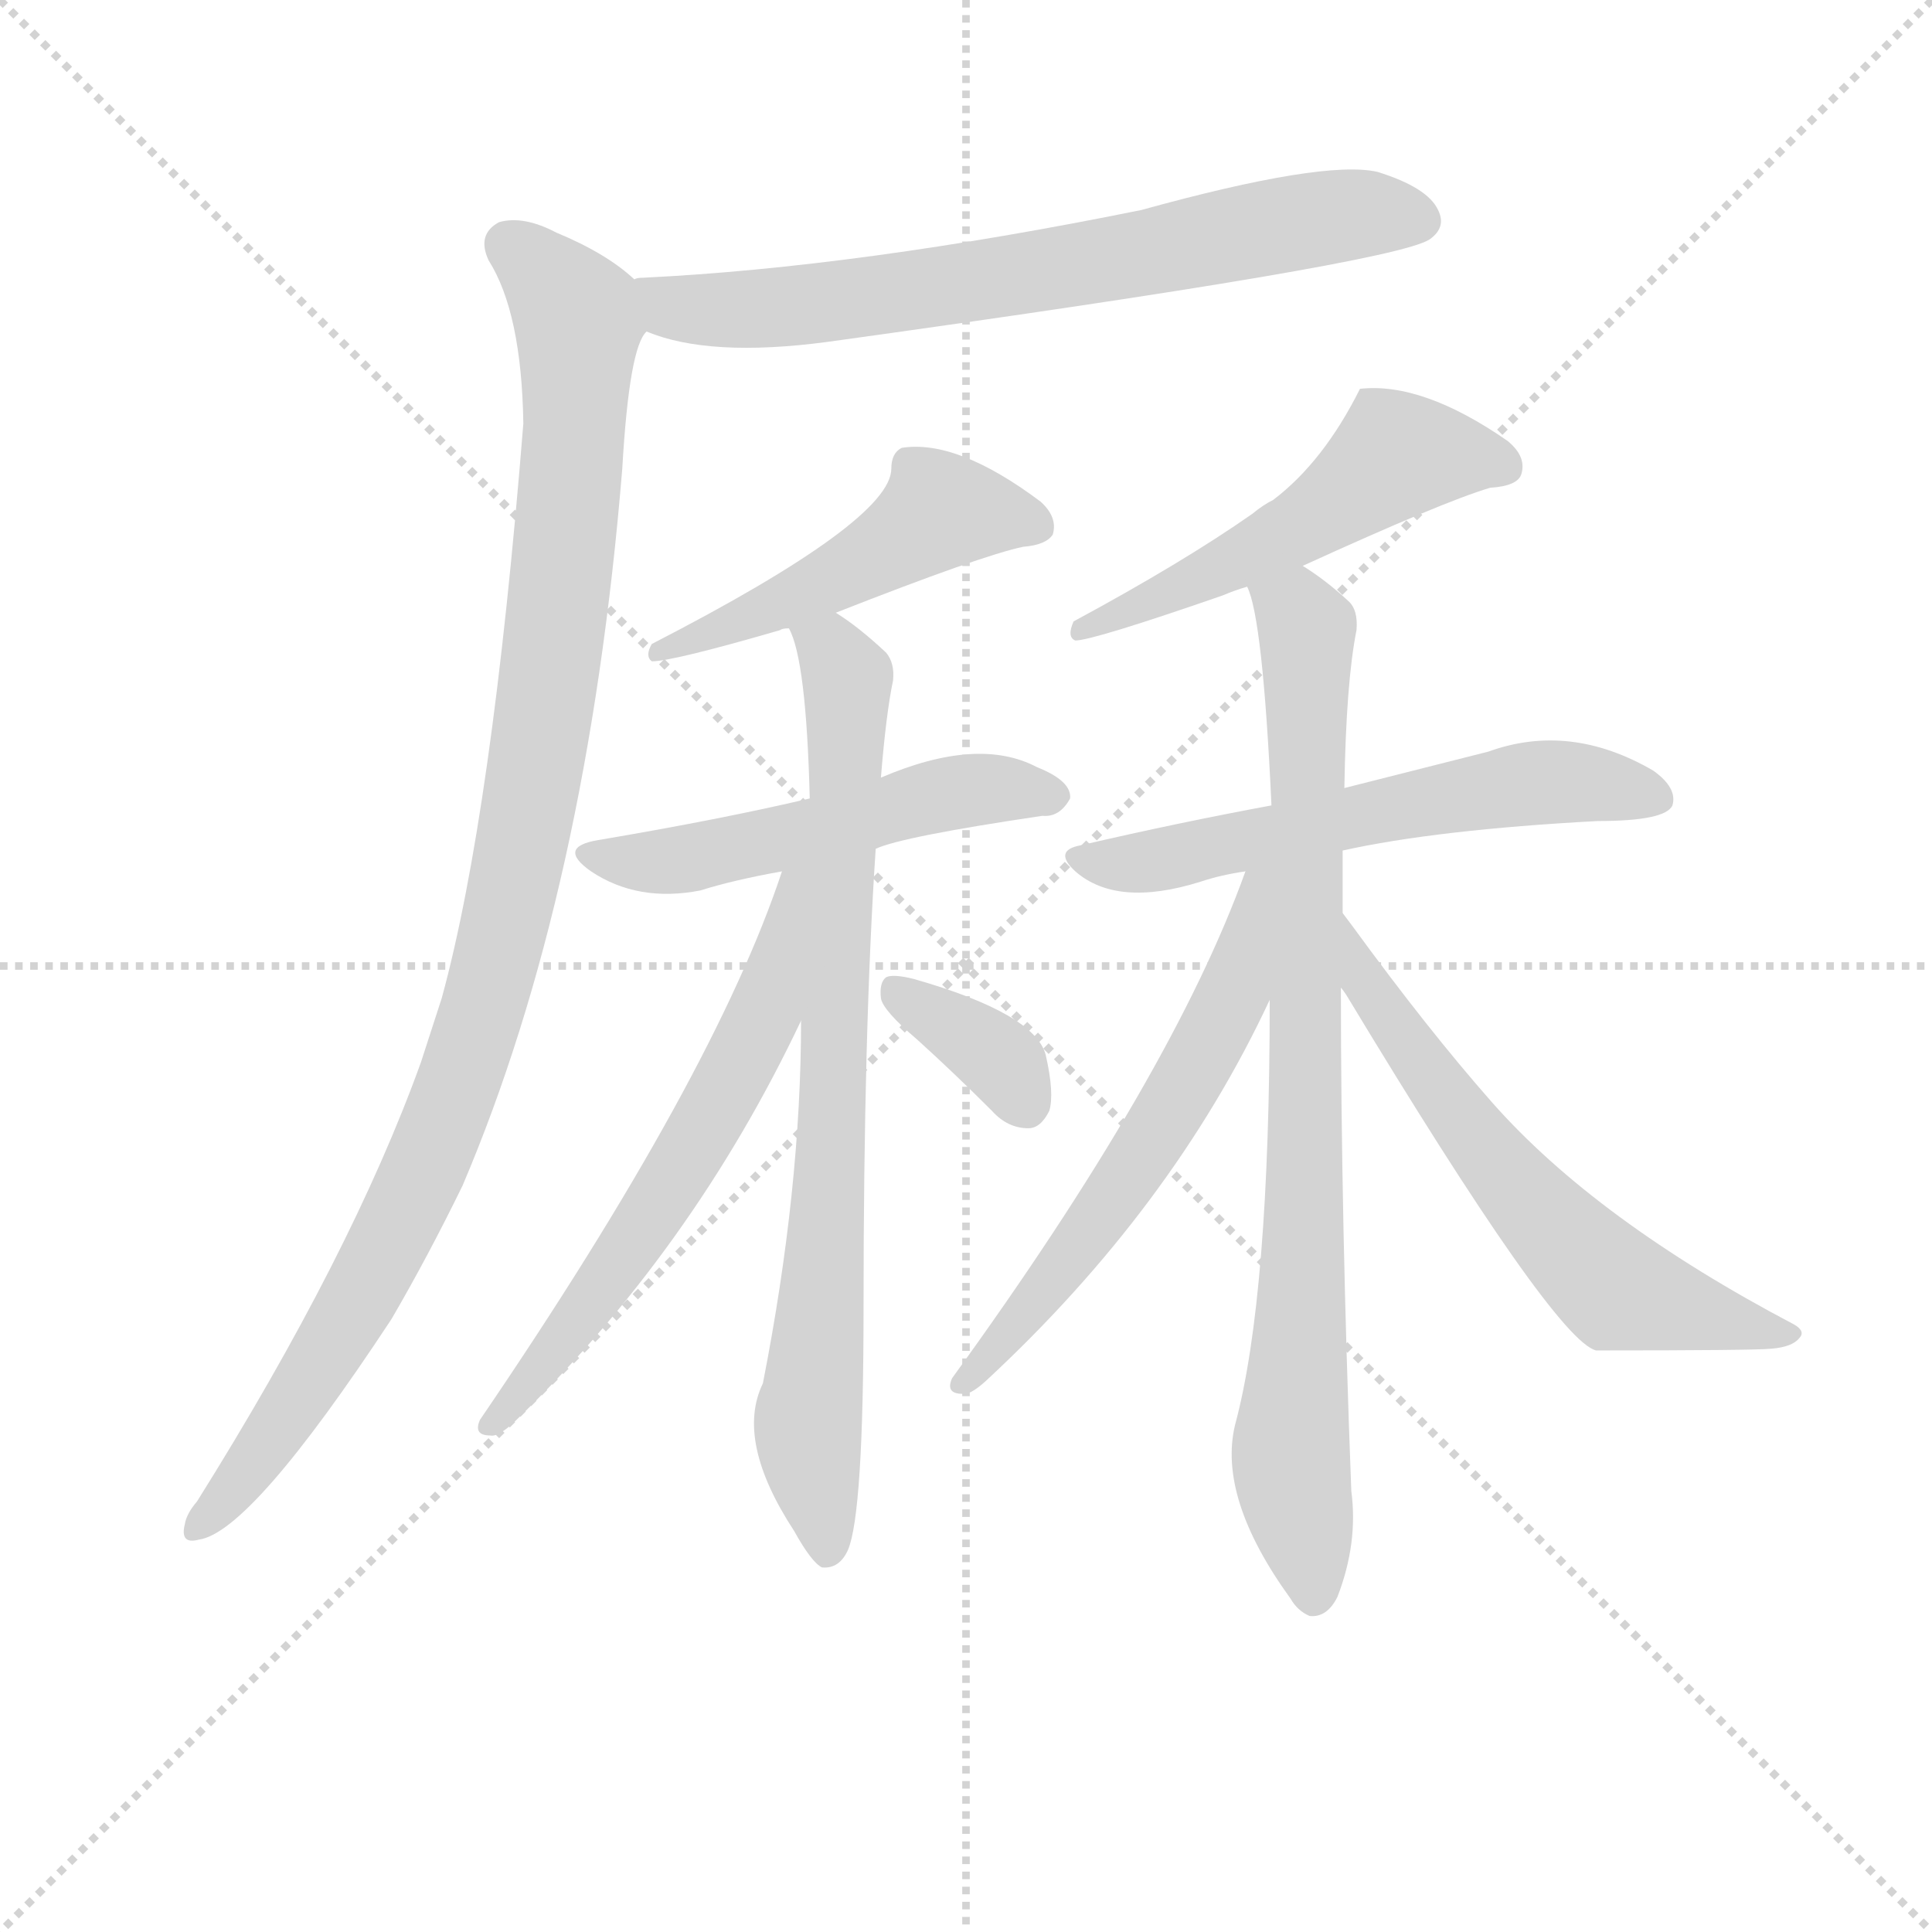 <svg version="1.1" viewBox="0 0 1024 1024" xmlns="http://www.w3.org/2000/svg">
  <g stroke="lightgray" stroke-dasharray="1,1" stroke-width="1" transform="scale(4, 4)">
    <line x1="0" y1="0" x2="256" y2="256"></line>
    <line x1="256" y1="0" x2="0" y2="256"></line>
    <line x1="128" y1="0" x2="128" y2="256"></line>
    <line x1="0" y1="128" x2="256" y2="128"></line>
  </g>
<g transform="scale(0.92, -0.92) translate(60, -900)">
   <style type="text/css">
    @keyframes keyframes0 {
      from {
       stroke: blue;
       stroke-dashoffset: 711;
       stroke-width: 128;
       }
       70% {
       animation-timing-function: step-end;
       stroke: blue;
       stroke-dashoffset: 0;
       stroke-width: 128;
       }
       to {
       stroke: black;
       stroke-width: 1024;
       }
       }
       #make-me-a-hanzi-animation-0 {
         animation: keyframes0 0.829s both;
         animation-delay: 0s;
         animation-timing-function: linear;
       }
    @keyframes keyframes1 {
      from {
       stroke: blue;
       stroke-dashoffset: 1058;
       stroke-width: 128;
       }
       77% {
       animation-timing-function: step-end;
       stroke: blue;
       stroke-dashoffset: 0;
       stroke-width: 128;
       }
       to {
       stroke: black;
       stroke-width: 1024;
       }
       }
       #make-me-a-hanzi-animation-1 {
         animation: keyframes1 1.111s both;
         animation-delay: 0.829s;
         animation-timing-function: linear;
       }
    @keyframes keyframes2 {
      from {
       stroke: blue;
       stroke-dashoffset: 500;
       stroke-width: 128;
       }
       62% {
       animation-timing-function: step-end;
       stroke: blue;
       stroke-dashoffset: 0;
       stroke-width: 128;
       }
       to {
       stroke: black;
       stroke-width: 1024;
       }
       }
       #make-me-a-hanzi-animation-2 {
         animation: keyframes2 0.657s both;
         animation-delay: 1.94s;
         animation-timing-function: linear;
       }
    @keyframes keyframes3 {
      from {
       stroke: blue;
       stroke-dashoffset: 527;
       stroke-width: 128;
       }
       63% {
       animation-timing-function: step-end;
       stroke: blue;
       stroke-dashoffset: 0;
       stroke-width: 128;
       }
       to {
       stroke: black;
       stroke-width: 1024;
       }
       }
       #make-me-a-hanzi-animation-3 {
         animation: keyframes3 0.679s both;
         animation-delay: 2.597s;
         animation-timing-function: linear;
       }
    @keyframes keyframes4 {
      from {
       stroke: blue;
       stroke-dashoffset: 798;
       stroke-width: 128;
       }
       72% {
       animation-timing-function: step-end;
       stroke: blue;
       stroke-dashoffset: 0;
       stroke-width: 128;
       }
       to {
       stroke: black;
       stroke-width: 1024;
       }
       }
       #make-me-a-hanzi-animation-4 {
         animation: keyframes4 0.899s both;
         animation-delay: 3.275s;
         animation-timing-function: linear;
       }
    @keyframes keyframes5 {
      from {
       stroke: blue;
       stroke-dashoffset: 617;
       stroke-width: 128;
       }
       67% {
       animation-timing-function: step-end;
       stroke: blue;
       stroke-dashoffset: 0;
       stroke-width: 128;
       }
       to {
       stroke: black;
       stroke-width: 1024;
       }
       }
       #make-me-a-hanzi-animation-5 {
         animation: keyframes5 0.752s both;
         animation-delay: 4.175s;
         animation-timing-function: linear;
       }
    @keyframes keyframes6 {
      from {
       stroke: blue;
       stroke-dashoffset: 358;
       stroke-width: 128;
       }
       54% {
       animation-timing-function: step-end;
       stroke: blue;
       stroke-dashoffset: 0;
       stroke-width: 128;
       }
       to {
       stroke: black;
       stroke-width: 1024;
       }
       }
       #make-me-a-hanzi-animation-6 {
         animation: keyframes6 0.541s both;
         animation-delay: 4.927s;
         animation-timing-function: linear;
       }
    @keyframes keyframes7 {
      from {
       stroke: blue;
       stroke-dashoffset: 529;
       stroke-width: 128;
       }
       63% {
       animation-timing-function: step-end;
       stroke: blue;
       stroke-dashoffset: 0;
       stroke-width: 128;
       }
       to {
       stroke: black;
       stroke-width: 1024;
       }
       }
       #make-me-a-hanzi-animation-7 {
         animation: keyframes7 0.681s both;
         animation-delay: 5.468s;
         animation-timing-function: linear;
       }
    @keyframes keyframes8 {
      from {
       stroke: blue;
       stroke-dashoffset: 586;
       stroke-width: 128;
       }
       66% {
       animation-timing-function: step-end;
       stroke: blue;
       stroke-dashoffset: 0;
       stroke-width: 128;
       }
       to {
       stroke: black;
       stroke-width: 1024;
       }
       }
       #make-me-a-hanzi-animation-8 {
         animation: keyframes8 0.727s both;
         animation-delay: 6.149s;
         animation-timing-function: linear;
       }
    @keyframes keyframes9 {
      from {
       stroke: blue;
       stroke-dashoffset: 850;
       stroke-width: 128;
       }
       73% {
       animation-timing-function: step-end;
       stroke: blue;
       stroke-dashoffset: 0;
       stroke-width: 128;
       }
       to {
       stroke: black;
       stroke-width: 1024;
       }
       }
       #make-me-a-hanzi-animation-9 {
         animation: keyframes9 0.942s both;
         animation-delay: 6.876s;
         animation-timing-function: linear;
       }
    @keyframes keyframes10 {
      from {
       stroke: blue;
       stroke-dashoffset: 593;
       stroke-width: 128;
       }
       66% {
       animation-timing-function: step-end;
       stroke: blue;
       stroke-dashoffset: 0;
       stroke-width: 128;
       }
       to {
       stroke: black;
       stroke-width: 1024;
       }
       }
       #make-me-a-hanzi-animation-10 {
         animation: keyframes10 0.733s both;
         animation-delay: 7.817s;
         animation-timing-function: linear;
       }
    @keyframes keyframes11 {
      from {
       stroke: blue;
       stroke-dashoffset: 613;
       stroke-width: 128;
       }
       67% {
       animation-timing-function: step-end;
       stroke: blue;
       stroke-dashoffset: 0;
       stroke-width: 128;
       }
       to {
       stroke: black;
       stroke-width: 1024;
       }
       }
       #make-me-a-hanzi-animation-11 {
         animation: keyframes11 0.749s both;
         animation-delay: 8.55s;
         animation-timing-function: linear;
       }
</style>
<path d="M 312.5 709.0 Q 348.5 694.0 416.5 703.0 Q 741.5 748.0 763.5 762.0 Q 773.5 769.0 768.5 779.0 Q 762.5 792.0 733.5 801.0 Q 702.5 808.0 597.5 779.0 Q 434.5 746.0 310.5 740.0 Q 306.5 740.0 305.5 739.0 C 275.5 736.0 284.5 718.0 312.5 709.0 Z" fill="lightgray"></path> 
<path d="M 305.5 739.0 Q 289.5 754.0 260.5 766.0 Q 241.5 776.0 227.5 772.0 Q 214.5 765.0 221.5 750.0 Q 240.5 720.0 241.5 656.0 Q 223.5 431.0 194.5 325.0 L 182.5 288.0 Q 142.5 177.0 53.5 35.0 Q 47.5 28.0 46.5 22.0 Q 43.5 10.0 54.5 13.0 Q 84.5 17.0 165.5 140.0 Q 186.5 176.0 206.5 217.0 Q 278.5 386.0 298.5 630.0 Q 302.5 700.0 312.5 709.0 C 319.5 729.0 319.5 729.0 305.5 739.0 Z" fill="lightgray"></path> 
<path d="M 421.5 547.0 Q 505.5 580.0 529.5 585.0 Q 542.5 586.0 546.5 592.0 Q 549.5 602.0 539.5 611.0 Q 491.5 647.0 459.5 642.0 Q 453.5 639.0 453.5 630.0 Q 453.5 600.0 315.5 529.0 Q 311.5 522.0 315.5 519.0 Q 327.5 519.0 389.5 537.0 Q 390.5 538.0 394.5 538.0 L 421.5 547.0 Z" fill="lightgray"></path> 
<path d="M 444.5 411.0 Q 459.5 418.0 540.5 430.0 Q 550.5 429.0 556.5 440.0 Q 557.5 450.0 537.5 458.0 Q 503.5 476.0 447.5 452.0 L 406.5 440.0 Q 355.5 428.0 284.5 416.0 Q 260.5 412.0 280.5 398.0 Q 307.5 380.0 343.5 387.0 Q 362.5 393.0 390.5 398.0 L 444.5 411.0 Z" fill="lightgray"></path> 
<path d="M 401.5 312.0 Q 401.5 215.0 379.5 103.0 Q 363.5 70.0 397.5 18.0 Q 407.5 0.0 413.5 -3.0 Q 423.5 -4.0 428.5 7.0 Q 437.5 28.0 437.5 147.0 Q 437.5 306.0 444.5 411.0 L 447.5 452.0 Q 450.5 489.0 454.5 508.0 Q 455.5 518.0 450.5 524.0 Q 434.5 539.0 421.5 547.0 C 397.5 564.0 385.5 567.0 394.5 538.0 Q 404.5 520.0 406.5 440.0 L 401.5 312.0 Z" fill="lightgray"></path> 
<path d="M 390.5 398.0 Q 351.5 280.0 216.5 82.0 Q 212.5 73.0 222.5 73.0 Q 226.5 72.0 235.5 80.0 Q 338.5 179.0 401.5 312.0 C 455.5 425.0 400.5 426.0 390.5 398.0 Z" fill="lightgray"></path> 
<path d="M 468.5 301.0 Q 489.5 282.0 511.5 260.0 Q 520.5 250.0 532.5 250.0 Q 539.5 250.0 544.5 260.0 Q 547.5 270.0 542.5 292.0 Q 536.5 316.0 466.5 336.0 Q 454.5 339.0 450.5 337.0 Q 446.5 334.0 447.5 325.0 Q 448.5 318.0 468.5 301.0 Z" fill="lightgray"></path> 
<path d="M 690.5 574.0 Q 771.5 611.0 798.5 619.0 Q 814.5 620.0 816.5 627.0 Q 819.5 637.0 808.5 646.0 Q 759.5 680.0 723.5 676.0 Q 702.5 634.0 673.5 612.0 Q 667.5 609.0 661.5 604.0 Q 621.5 576.0 558.5 542.0 Q 554.5 533.0 559.5 531.0 Q 569.5 531.0 644.5 557.0 Q 651.5 560.0 658.5 562.0 L 690.5 574.0 Z" fill="lightgray"></path> 
<path d="M 713.5 410.0 Q 767.5 422.0 860.5 427.0 Q 899.5 427.0 903.5 436.0 Q 906.5 446.0 892.5 456.0 Q 844.5 484.0 797.5 467.0 L 714.5 446.0 L 672.5 436.0 Q 618.5 426.0 562.5 413.0 Q 546.5 410.0 559.5 398.0 Q 583.5 377.0 631.5 392.0 Q 643.5 396.0 657.5 398.0 L 713.5 410.0 Z" fill="lightgray"></path> 
<path d="M 713.5 374.0 L 713.5 410.0 L 714.5 446.0 Q 715.5 507.0 721.5 537.0 Q 722.5 549.0 716.5 554.0 Q 703.5 566.0 690.5 574.0 C 665.5 591.0 650.5 591.0 658.5 562.0 Q 667.5 544.0 672.5 436.0 L 671.5 324.0 Q 671.5 153.0 651.5 79.0 Q 641.5 37.0 683.5 -21.0 Q 687.5 -28.0 694.5 -31.0 Q 704.5 -32.0 710.5 -20.0 Q 722.5 11.0 718.5 41.0 Q 712.5 198.0 712.5 331.0 L 713.5 374.0 Z" fill="lightgray"></path> 
<path d="M 657.5 398.0 Q 615.5 281.0 488.5 106.0 Q 484.5 97.0 494.5 97.0 Q 498.5 96.0 507.5 104.0 Q 615.5 204.0 671.5 324.0 C 718.5 421.0 667.5 426.0 657.5 398.0 Z" fill="lightgray"></path> 
<path d="M 712.5 331.0 Q 713.5 330.0 715.5 327.0 Q 835.5 128.0 859.5 122.0 Q 950.5 122.0 960.5 123.0 Q 972.5 124.0 976.5 129.0 Q 980.5 133.0 973.5 137.0 Q 859.5 197.0 799.5 265.0 Q 762.5 307.0 719.5 366.0 L 713.5 374.0 C 695.5 398.0 695.5 356.0 712.5 331.0 Z" fill="lightgray"></path> 
      <clipPath id="make-me-a-hanzi-clip-0">
      <path d="M 312.5 709.0 Q 348.5 694.0 416.5 703.0 Q 741.5 748.0 763.5 762.0 Q 773.5 769.0 768.5 779.0 Q 762.5 792.0 733.5 801.0 Q 702.5 808.0 597.5 779.0 Q 434.5 746.0 310.5 740.0 Q 306.5 740.0 305.5 739.0 C 275.5 736.0 284.5 718.0 312.5 709.0 Z" fill="lightgray"></path>
      </clipPath>
      <path clip-path="url(#make-me-a-hanzi-clip-0)" d="M 309.5 732.0 L 333.5 722.0 L 428.5 725.0 L 672.5 770.0 L 726.5 777.0 L 757.5 773.0 " fill="none" id="make-me-a-hanzi-animation-0" stroke-dasharray="583 1166" stroke-linecap="round"></path>

      <clipPath id="make-me-a-hanzi-clip-1">
      <path d="M 305.5 739.0 Q 289.5 754.0 260.5 766.0 Q 241.5 776.0 227.5 772.0 Q 214.5 765.0 221.5 750.0 Q 240.5 720.0 241.5 656.0 Q 223.5 431.0 194.5 325.0 L 182.5 288.0 Q 142.5 177.0 53.5 35.0 Q 47.5 28.0 46.5 22.0 Q 43.5 10.0 54.5 13.0 Q 84.5 17.0 165.5 140.0 Q 186.5 176.0 206.5 217.0 Q 278.5 386.0 298.5 630.0 Q 302.5 700.0 312.5 709.0 C 319.5 729.0 319.5 729.0 305.5 739.0 Z" fill="lightgray"></path>
      </clipPath>
      <path clip-path="url(#make-me-a-hanzi-clip-1)" d="M 233.5 759.0 L 265.5 729.0 L 273.5 712.0 L 262.5 554.0 L 227.5 352.0 L 197.5 257.0 L 156.5 169.0 L 117.5 101.0 L 55.5 22.0 " fill="none" id="make-me-a-hanzi-animation-1" stroke-dasharray="930 1860" stroke-linecap="round"></path>

      <clipPath id="make-me-a-hanzi-clip-2">
      <path d="M 421.5 547.0 Q 505.5 580.0 529.5 585.0 Q 542.5 586.0 546.5 592.0 Q 549.5 602.0 539.5 611.0 Q 491.5 647.0 459.5 642.0 Q 453.5 639.0 453.5 630.0 Q 453.5 600.0 315.5 529.0 Q 311.5 522.0 315.5 519.0 Q 327.5 519.0 389.5 537.0 Q 390.5 538.0 394.5 538.0 L 421.5 547.0 Z" fill="lightgray"></path>
      </clipPath>
      <path clip-path="url(#make-me-a-hanzi-clip-2)" d="M 538.5 597.0 L 480.5 605.0 L 424.5 568.0 L 338.5 531.0 L 327.5 534.0 L 318.5 524.0 " fill="none" id="make-me-a-hanzi-animation-2" stroke-dasharray="372 744" stroke-linecap="round"></path>

      <clipPath id="make-me-a-hanzi-clip-3">
      <path d="M 444.5 411.0 Q 459.5 418.0 540.5 430.0 Q 550.5 429.0 556.5 440.0 Q 557.5 450.0 537.5 458.0 Q 503.5 476.0 447.5 452.0 L 406.5 440.0 Q 355.5 428.0 284.5 416.0 Q 260.5 412.0 280.5 398.0 Q 307.5 380.0 343.5 387.0 Q 362.5 393.0 390.5 398.0 L 444.5 411.0 Z" fill="lightgray"></path>
      </clipPath>
      <path clip-path="url(#make-me-a-hanzi-clip-3)" d="M 280.5 407.0 L 343.5 407.0 L 492.5 444.0 L 546.5 441.0 " fill="none" id="make-me-a-hanzi-animation-3" stroke-dasharray="399 798" stroke-linecap="round"></path>

      <clipPath id="make-me-a-hanzi-clip-4">
      <path d="M 401.5 312.0 Q 401.5 215.0 379.5 103.0 Q 363.5 70.0 397.5 18.0 Q 407.5 0.0 413.5 -3.0 Q 423.5 -4.0 428.5 7.0 Q 437.5 28.0 437.5 147.0 Q 437.5 306.0 444.5 411.0 L 447.5 452.0 Q 450.5 489.0 454.5 508.0 Q 455.5 518.0 450.5 524.0 Q 434.5 539.0 421.5 547.0 C 397.5 564.0 385.5 567.0 394.5 538.0 Q 404.5 520.0 406.5 440.0 L 401.5 312.0 Z" fill="lightgray"></path>
      </clipPath>
      <path clip-path="url(#make-me-a-hanzi-clip-4)" d="M 402.5 537.0 L 418.5 526.0 L 427.5 507.0 L 419.5 244.0 L 405.5 82.0 L 415.5 7.0 " fill="none" id="make-me-a-hanzi-animation-4" stroke-dasharray="670 1340" stroke-linecap="round"></path>

      <clipPath id="make-me-a-hanzi-clip-5">
      <path d="M 390.5 398.0 Q 351.5 280.0 216.5 82.0 Q 212.5 73.0 222.5 73.0 Q 226.5 72.0 235.5 80.0 Q 338.5 179.0 401.5 312.0 C 455.5 425.0 400.5 426.0 390.5 398.0 Z" fill="lightgray"></path>
      </clipPath>
      <path clip-path="url(#make-me-a-hanzi-clip-5)" d="M 399.5 394.0 L 379.5 314.0 L 358.5 271.0 L 283.5 153.0 L 226.5 82.0 " fill="none" id="make-me-a-hanzi-animation-5" stroke-dasharray="489 978" stroke-linecap="round"></path>

      <clipPath id="make-me-a-hanzi-clip-6">
      <path d="M 468.5 301.0 Q 489.5 282.0 511.5 260.0 Q 520.5 250.0 532.5 250.0 Q 539.5 250.0 544.5 260.0 Q 547.5 270.0 542.5 292.0 Q 536.5 316.0 466.5 336.0 Q 454.5 339.0 450.5 337.0 Q 446.5 334.0 447.5 325.0 Q 448.5 318.0 468.5 301.0 Z" fill="lightgray"></path>
      </clipPath>
      <path clip-path="url(#make-me-a-hanzi-clip-6)" d="M 454.5 330.0 L 519.5 286.0 L 529.5 265.0 " fill="none" id="make-me-a-hanzi-animation-6" stroke-dasharray="230 460" stroke-linecap="round"></path>

      <clipPath id="make-me-a-hanzi-clip-7">
      <path d="M 690.5 574.0 Q 771.5 611.0 798.5 619.0 Q 814.5 620.0 816.5 627.0 Q 819.5 637.0 808.5 646.0 Q 759.5 680.0 723.5 676.0 Q 702.5 634.0 673.5 612.0 Q 667.5 609.0 661.5 604.0 Q 621.5 576.0 558.5 542.0 Q 554.5 533.0 559.5 531.0 Q 569.5 531.0 644.5 557.0 Q 651.5 560.0 658.5 562.0 L 690.5 574.0 Z" fill="lightgray"></path>
      </clipPath>
      <path clip-path="url(#make-me-a-hanzi-clip-7)" d="M 806.5 631.0 L 788.5 637.0 L 743.5 637.0 L 691.5 597.0 L 608.5 554.0 L 561.5 537.0 " fill="none" id="make-me-a-hanzi-animation-7" stroke-dasharray="401 802" stroke-linecap="round"></path>

      <clipPath id="make-me-a-hanzi-clip-8">
      <path d="M 713.5 410.0 Q 767.5 422.0 860.5 427.0 Q 899.5 427.0 903.5 436.0 Q 906.5 446.0 892.5 456.0 Q 844.5 484.0 797.5 467.0 L 714.5 446.0 L 672.5 436.0 Q 618.5 426.0 562.5 413.0 Q 546.5 410.0 559.5 398.0 Q 583.5 377.0 631.5 392.0 Q 643.5 396.0 657.5 398.0 L 713.5 410.0 Z" fill="lightgray"></path>
      </clipPath>
      <path clip-path="url(#make-me-a-hanzi-clip-8)" d="M 570.5 404.0 L 614.5 406.0 L 823.5 449.0 L 895.5 440.0 " fill="none" id="make-me-a-hanzi-animation-8" stroke-dasharray="458 916" stroke-linecap="round"></path>

      <clipPath id="make-me-a-hanzi-clip-9">
      <path d="M 713.5 374.0 L 713.5 410.0 L 714.5 446.0 Q 715.5 507.0 721.5 537.0 Q 722.5 549.0 716.5 554.0 Q 703.5 566.0 690.5 574.0 C 665.5 591.0 650.5 591.0 658.5 562.0 Q 667.5 544.0 672.5 436.0 L 671.5 324.0 Q 671.5 153.0 651.5 79.0 Q 641.5 37.0 683.5 -21.0 Q 687.5 -28.0 694.5 -31.0 Q 704.5 -32.0 710.5 -20.0 Q 722.5 11.0 718.5 41.0 Q 712.5 198.0 712.5 331.0 L 713.5 374.0 Z" fill="lightgray"></path>
      </clipPath>
      <path clip-path="url(#make-me-a-hanzi-clip-9)" d="M 664.5 561.0 L 693.5 536.0 L 691.5 176.0 L 683.5 61.0 L 696.5 -18.0 " fill="none" id="make-me-a-hanzi-animation-9" stroke-dasharray="722 1444" stroke-linecap="round"></path>

      <clipPath id="make-me-a-hanzi-clip-10">
      <path d="M 657.5 398.0 Q 615.5 281.0 488.5 106.0 Q 484.5 97.0 494.5 97.0 Q 498.5 96.0 507.5 104.0 Q 615.5 204.0 671.5 324.0 C 718.5 421.0 667.5 426.0 657.5 398.0 Z" fill="lightgray"></path>
      </clipPath>
      <path clip-path="url(#make-me-a-hanzi-clip-10)" d="M 666.5 393.0 L 652.5 332.0 L 630.5 288.0 L 584.5 213.0 L 498.5 106.0 " fill="none" id="make-me-a-hanzi-animation-10" stroke-dasharray="465 930" stroke-linecap="round"></path>

      <clipPath id="make-me-a-hanzi-clip-11">
      <path d="M 712.5 331.0 Q 713.5 330.0 715.5 327.0 Q 835.5 128.0 859.5 122.0 Q 950.5 122.0 960.5 123.0 Q 972.5 124.0 976.5 129.0 Q 980.5 133.0 973.5 137.0 Q 859.5 197.0 799.5 265.0 Q 762.5 307.0 719.5 366.0 L 713.5 374.0 C 695.5 398.0 695.5 356.0 712.5 331.0 Z" fill="lightgray"></path>
      </clipPath>
      <path clip-path="url(#make-me-a-hanzi-clip-11)" d="M 721.5 358.0 L 731.5 320.0 L 741.5 314.0 L 791.5 241.0 L 864.5 163.0 L 894.5 149.0 L 970.5 131.0 " fill="none" id="make-me-a-hanzi-animation-11" stroke-dasharray="485 970" stroke-linecap="round"></path>

</g>
</svg>
